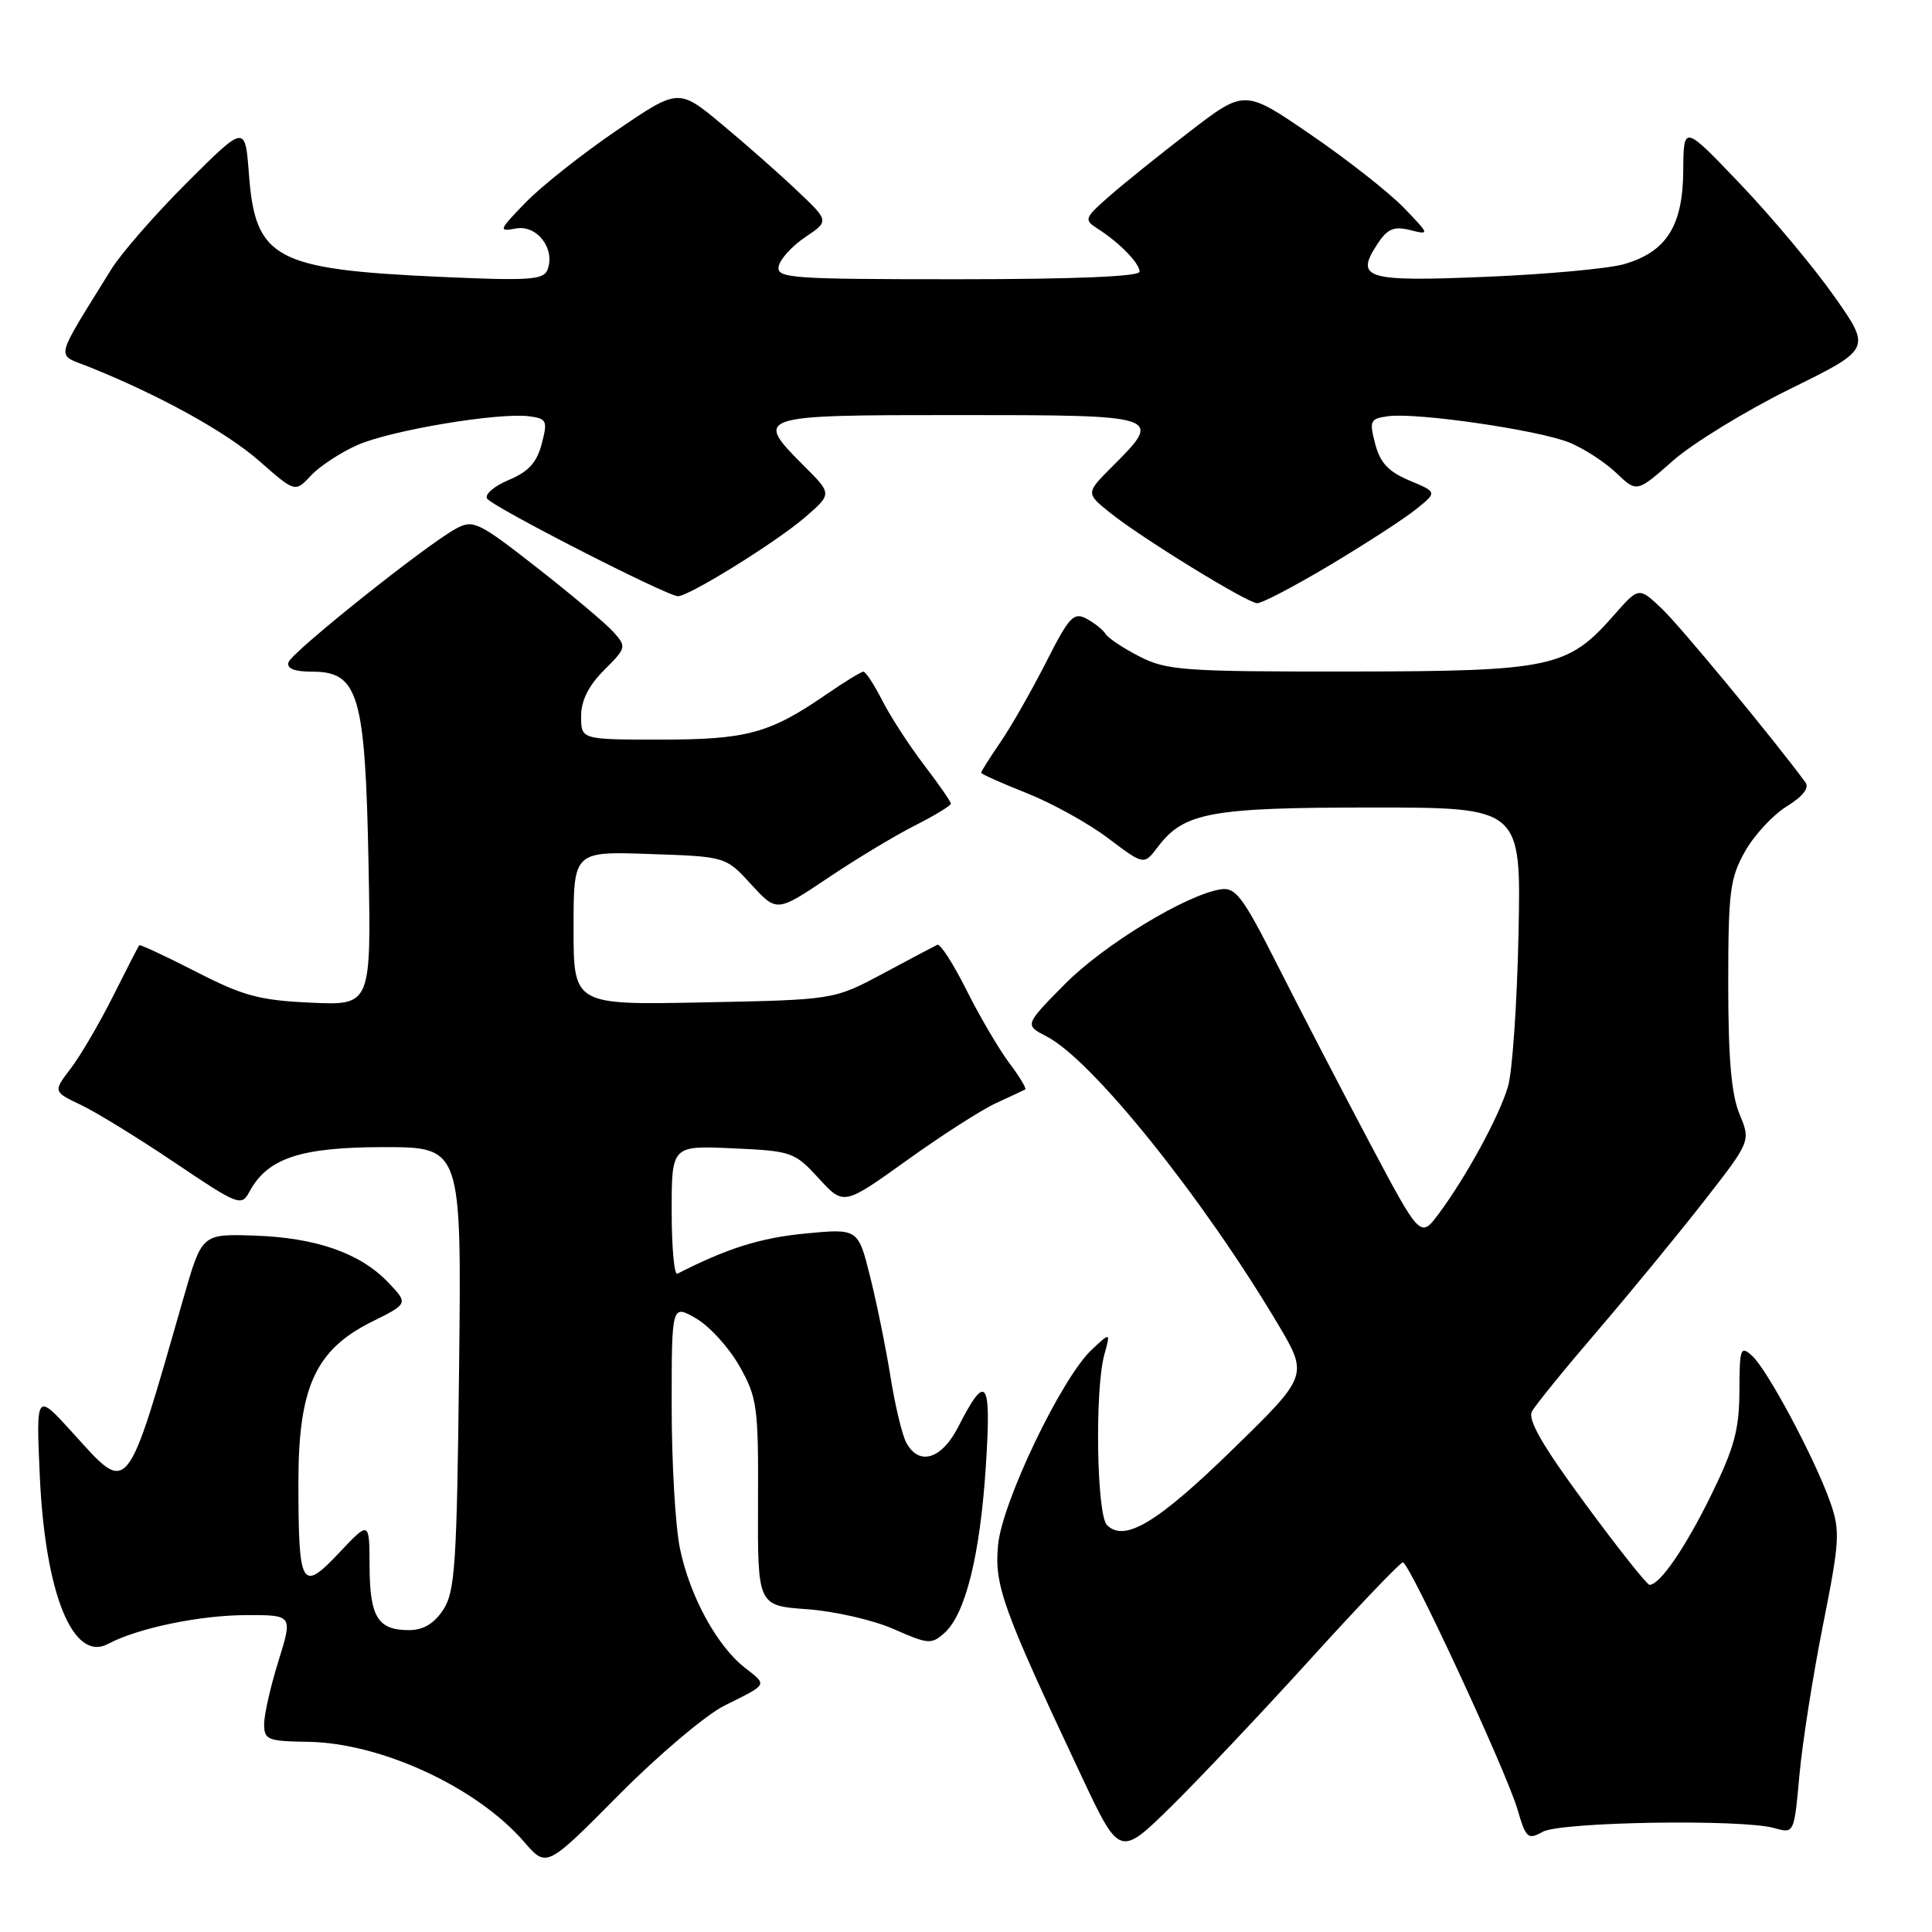 <?xml version="1.0" encoding="UTF-8" standalone="no"?>
<!DOCTYPE svg PUBLIC "-//W3C//DTD SVG 1.1//EN" "http://www.w3.org/Graphics/SVG/1.1/DTD/svg11.dtd" >
<svg xmlns="http://www.w3.org/2000/svg" xmlns:xlink="http://www.w3.org/1999/xlink" version="1.1" viewBox="0 0 256 256">
 <g >
 <path fill="currentColor"
d=" M 96.00 226.00 C 101.85 223.08 101.71 223.35 98.65 220.94 C 94.97 218.04 91.40 211.48 90.10 205.20 C 89.49 202.29 89.00 193.81 89.00 186.36 C 89.00 172.82 89.00 172.82 92.25 174.71 C 94.04 175.75 96.62 178.60 98.00 181.05 C 100.34 185.21 100.50 186.39 100.44 199.13 C 100.39 212.76 100.39 212.76 106.96 213.23 C 110.57 213.49 115.73 214.67 118.42 215.86 C 123.01 217.89 123.43 217.92 125.17 216.35 C 127.94 213.84 129.87 206.05 130.63 194.25 C 131.38 182.73 130.69 181.77 126.97 189.07 C 124.77 193.38 121.76 194.29 120.08 191.14 C 119.53 190.12 118.59 186.19 117.99 182.39 C 117.38 178.60 116.17 172.64 115.29 169.14 C 113.70 162.77 113.70 162.77 106.60 163.46 C 100.72 164.03 96.29 165.43 89.75 168.78 C 89.34 168.99 89.00 165.26 89.00 160.48 C 89.00 151.79 89.00 151.79 97.09 152.16 C 104.91 152.51 105.28 152.64 108.48 156.13 C 111.79 159.75 111.79 159.75 120.15 153.76 C 124.74 150.46 130.07 147.04 132.00 146.16 C 133.93 145.28 135.66 144.46 135.85 144.35 C 136.04 144.23 135.08 142.64 133.71 140.82 C 132.34 138.99 129.80 134.66 128.06 131.18 C 126.32 127.71 124.59 125.01 124.20 125.19 C 123.82 125.37 120.58 127.08 117.00 129.00 C 110.50 132.48 110.50 132.48 93.25 132.82 C 76.00 133.17 76.00 133.17 76.00 122.99 C 76.00 112.81 76.00 112.81 86.08 113.16 C 96.16 113.50 96.16 113.50 99.54 117.19 C 102.92 120.88 102.92 120.88 109.68 116.35 C 113.39 113.85 118.59 110.72 121.22 109.39 C 123.85 108.06 126.00 106.75 126.00 106.49 C 126.00 106.23 124.40 103.92 122.44 101.36 C 120.49 98.80 118.00 94.97 116.92 92.85 C 115.84 90.73 114.71 89.00 114.41 89.00 C 114.11 89.00 111.86 90.38 109.42 92.06 C 101.97 97.18 98.96 98.00 87.53 98.00 C 77.00 98.00 77.00 98.00 77.00 94.92 C 77.00 92.83 77.97 90.88 80.04 88.80 C 83.00 85.85 83.04 85.70 81.29 83.75 C 80.31 82.65 75.76 78.82 71.18 75.24 C 63.46 69.19 62.70 68.82 60.47 70.02 C 56.60 72.09 38.67 86.39 38.23 87.75 C 37.96 88.59 39.00 89.00 41.39 89.00 C 47.50 89.00 48.40 92.07 48.83 114.36 C 49.19 133.22 49.19 133.22 41.22 132.86 C 34.38 132.55 32.22 131.97 25.96 128.75 C 21.94 126.69 18.56 125.12 18.45 125.25 C 18.33 125.39 16.77 128.43 14.98 132.00 C 13.19 135.57 10.67 139.88 9.38 141.57 C 7.03 144.65 7.03 144.65 10.73 146.41 C 12.76 147.38 18.36 150.82 23.18 154.07 C 31.57 159.72 31.99 159.88 33.04 157.93 C 35.43 153.46 39.79 152.01 50.83 152.00 C 61.16 152.00 61.16 152.00 60.83 181.30 C 60.54 207.31 60.30 210.90 58.73 213.30 C 57.50 215.16 56.09 216.00 54.18 216.00 C 50.07 216.00 49.00 214.27 48.97 207.55 C 48.95 201.50 48.95 201.50 44.94 205.75 C 39.95 211.04 39.55 210.35 39.54 196.50 C 39.53 183.81 41.80 178.84 49.31 175.12 C 54.12 172.73 54.12 172.73 51.39 169.88 C 47.68 166.02 41.85 163.99 33.63 163.72 C 26.75 163.50 26.75 163.50 24.31 172.00 C 16.65 198.71 17.12 198.12 9.70 189.93 C 4.78 184.50 4.78 184.50 5.27 195.50 C 5.97 211.18 9.68 220.31 14.33 217.82 C 18.22 215.74 26.48 214.02 32.65 214.01 C 38.79 214.00 38.79 214.00 36.90 220.09 C 35.85 223.44 35.00 227.20 35.00 228.45 C 35.00 230.54 35.46 230.72 40.80 230.80 C 50.50 230.94 63.19 236.82 69.46 244.07 C 72.42 247.50 72.42 247.50 81.96 237.87 C 87.21 232.57 93.53 227.23 96.00 226.00 Z  M 173.72 219.75 C 180.08 212.74 185.56 207.01 185.89 207.02 C 186.76 207.05 199.58 234.68 201.06 239.71 C 202.20 243.59 202.45 243.82 204.40 242.73 C 206.74 241.40 230.77 241.01 235.11 242.23 C 237.73 242.97 237.73 242.97 238.43 235.25 C 238.81 231.00 240.22 222.05 241.55 215.35 C 243.78 204.15 243.85 202.84 242.51 199.03 C 240.48 193.27 234.18 181.47 232.17 179.66 C 230.63 178.26 230.50 178.62 230.48 184.32 C 230.47 189.39 229.80 191.85 226.79 198.00 C 223.34 205.05 219.95 210.00 218.57 210.00 C 218.24 210.00 214.41 205.18 210.07 199.28 C 204.41 191.60 202.40 188.12 202.99 187.03 C 203.44 186.19 207.29 181.45 211.54 176.50 C 215.78 171.55 222.13 163.84 225.63 159.36 C 231.99 151.22 231.99 151.22 230.50 147.64 C 229.42 145.06 229.00 140.27 229.00 130.42 C 229.00 118.19 229.23 116.36 231.21 112.84 C 232.43 110.67 234.92 107.98 236.75 106.85 C 238.92 105.51 239.78 104.39 239.22 103.65 C 234.67 97.51 222.58 82.90 220.18 80.63 C 217.15 77.76 217.15 77.76 213.83 81.54 C 207.72 88.50 205.58 88.95 178.71 88.98 C 156.93 89.00 154.59 88.83 151.03 87.01 C 148.89 85.92 146.86 84.57 146.51 84.02 C 146.17 83.46 145.02 82.55 143.97 81.98 C 142.27 81.07 141.66 81.73 138.62 87.73 C 136.73 91.45 134.02 96.21 132.60 98.29 C 131.17 100.38 130.00 102.23 130.00 102.39 C 130.00 102.56 132.73 103.78 136.06 105.10 C 139.39 106.42 144.25 109.11 146.85 111.08 C 151.58 114.65 151.58 114.65 153.42 112.22 C 156.87 107.65 160.38 107.00 181.75 107.00 C 201.56 107.00 201.56 107.00 201.21 123.75 C 201.02 132.96 200.39 142.07 199.81 144.00 C 198.62 147.97 194.30 155.90 190.66 160.80 C 188.21 164.10 188.21 164.10 181.42 151.30 C 177.69 144.26 172.25 133.78 169.33 128.00 C 164.71 118.85 163.74 117.54 161.76 117.84 C 157.19 118.54 146.24 125.19 141.07 130.43 C 135.75 135.82 135.75 135.82 138.71 137.35 C 144.72 140.46 159.28 158.57 169.29 175.38 C 173.38 182.26 173.38 182.26 163.31 192.08 C 153.36 201.78 149.00 204.40 146.68 202.08 C 145.31 200.71 145.05 184.12 146.33 179.50 C 147.16 176.50 147.16 176.50 144.63 178.87 C 140.66 182.61 132.80 199.00 132.25 204.71 C 131.74 210.07 132.81 213.05 143.28 235.30 C 148.36 246.09 148.36 246.09 155.26 239.30 C 159.05 235.56 167.36 226.76 173.72 219.75 Z  M 176.14 74.93 C 180.81 72.14 185.95 68.82 187.55 67.54 C 190.46 65.22 190.46 65.22 186.78 63.68 C 183.99 62.51 182.88 61.34 182.22 58.82 C 181.42 55.74 181.54 55.48 183.93 55.15 C 187.75 54.63 203.98 57.00 208.00 58.66 C 209.93 59.46 212.71 61.27 214.19 62.69 C 216.89 65.27 216.89 65.27 221.69 61.03 C 224.34 58.71 231.33 54.43 237.23 51.52 C 247.95 46.24 247.95 46.24 243.08 39.31 C 240.40 35.50 234.81 28.80 230.65 24.44 C 223.08 16.50 223.08 16.50 223.04 22.62 C 222.99 29.93 220.81 33.38 215.20 35.00 C 213.17 35.59 204.93 36.35 196.90 36.68 C 180.96 37.35 179.52 36.91 182.49 32.37 C 183.84 30.31 184.67 29.95 186.83 30.48 C 189.47 31.14 189.46 31.11 186.00 27.51 C 184.07 25.52 178.55 21.17 173.71 17.86 C 164.93 11.84 164.93 11.84 157.71 17.38 C 153.75 20.42 148.93 24.30 147.00 25.99 C 143.69 28.89 143.60 29.12 145.41 30.28 C 148.32 32.13 151.00 34.88 151.00 36.00 C 151.00 36.64 142.31 37.00 126.93 37.00 C 104.73 37.00 102.88 36.87 103.18 35.29 C 103.37 34.34 104.94 32.61 106.69 31.43 C 109.87 29.29 109.87 29.29 105.68 25.32 C 103.38 23.13 98.90 19.17 95.71 16.52 C 89.92 11.69 89.92 11.69 81.71 17.28 C 77.20 20.36 71.78 24.64 69.67 26.81 C 66.09 30.49 66.00 30.72 68.33 30.28 C 71.13 29.74 73.62 32.95 72.55 35.73 C 72.02 37.10 70.16 37.22 58.22 36.68 C 36.45 35.69 33.84 34.29 32.99 23.15 C 32.49 16.50 32.49 16.50 24.81 24.16 C 20.59 28.37 16.07 33.55 14.76 35.66 C 7.10 48.04 7.38 46.85 11.66 48.56 C 21.05 52.31 30.01 57.25 34.37 61.10 C 39.11 65.26 39.11 65.26 41.21 63.01 C 42.36 61.77 45.15 59.94 47.41 58.95 C 51.87 57.00 66.08 54.63 70.12 55.16 C 72.46 55.47 72.58 55.75 71.78 58.82 C 71.13 61.29 70.01 62.52 67.41 63.60 C 65.49 64.40 64.20 65.51 64.54 66.06 C 65.20 67.14 88.40 79.00 89.83 79.00 C 91.32 79.00 102.86 71.83 106.65 68.56 C 110.25 65.45 110.25 65.45 106.62 61.82 C 99.84 55.04 99.98 55.00 127.00 55.00 C 154.00 55.00 154.15 55.05 147.43 61.77 C 143.86 65.34 143.86 65.34 147.06 67.92 C 151.14 71.21 165.16 79.84 166.57 79.93 C 167.15 79.97 171.46 77.72 176.14 74.93 Z "/>
</g>
</svg>